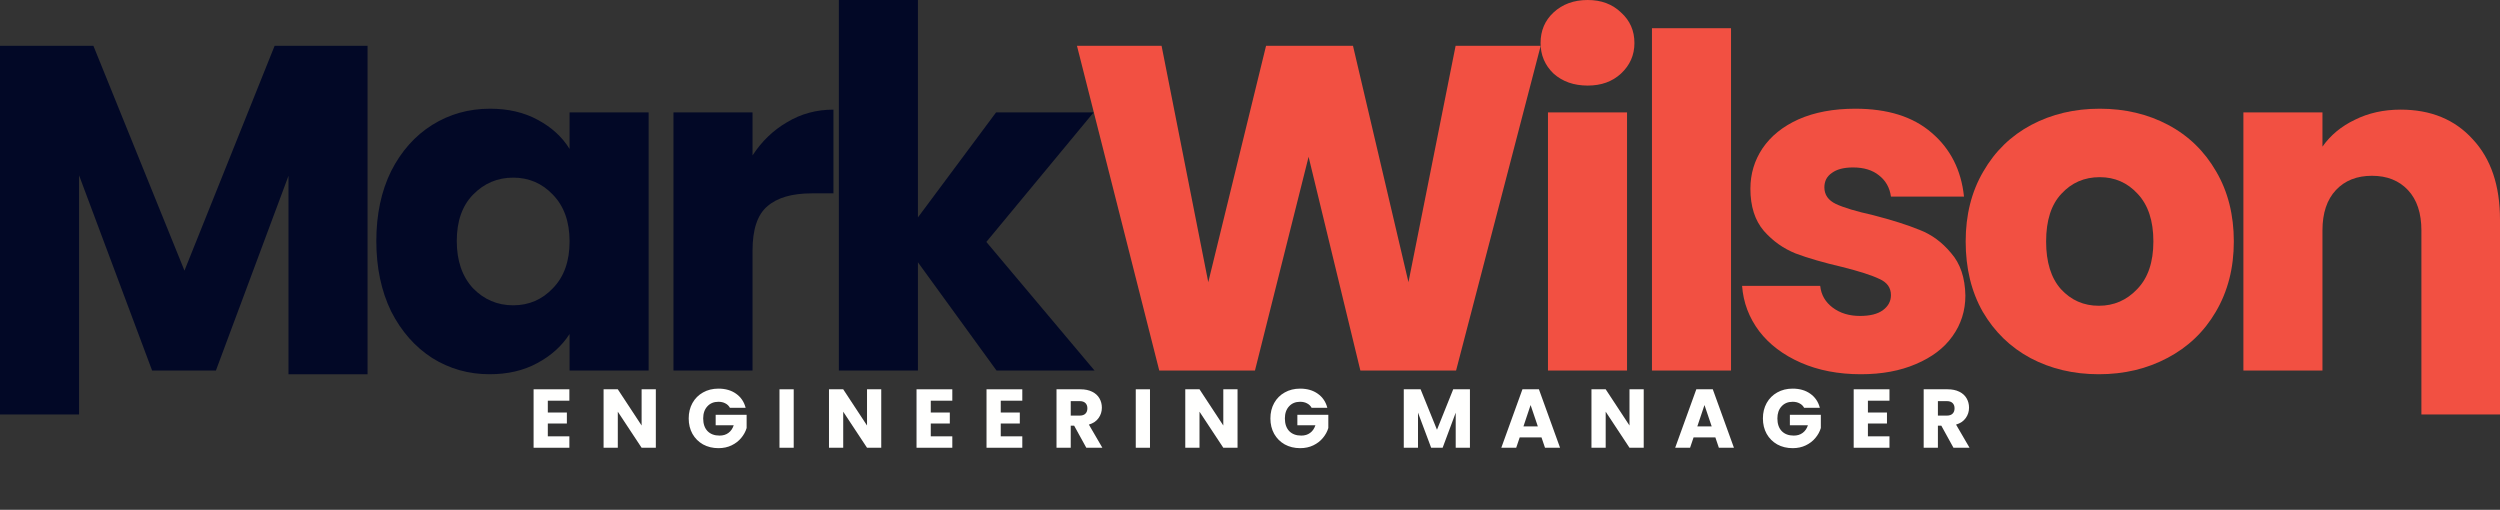 <svg width="255" height="52" viewBox="0 0 255 52" fill="none" xmlns="http://www.w3.org/2000/svg">
<rect x="0" y="0" width="255" height="52" fill="#333333" stroke="none"/>
<path d="M157.15 4.671L148.52 37.794H138.758L133.477 15.995L128.006 37.794H118.244L109.85 4.671H118.48L123.243 28.782L129.138 4.671H138.004L143.663 28.782L148.473 4.671H157.15Z" fill="#F25042"/>
<path d="M161.949 8.729C160.534 8.729 159.371 8.32 158.459 7.502C157.579 6.653 157.138 5.615 157.138 4.388C157.138 3.13 157.579 2.092 158.459 1.274C159.371 0.425 160.534 0 161.949 0C163.332 0 164.464 0.425 165.344 1.274C166.256 2.092 166.712 3.13 166.712 4.388C166.712 5.615 166.256 6.653 165.344 7.502C164.464 8.32 163.332 8.729 161.949 8.729ZM165.957 11.466V37.794H157.893V11.466H165.957Z" fill="#F25042"/>
<path d="M176.564 2.878V37.794H168.5V2.878H176.564Z" fill="#F25042"/>
<path d="M189.812 38.172C187.517 38.172 185.473 37.778 183.681 36.992C181.889 36.206 180.474 35.136 179.437 33.783C178.399 32.399 177.818 30.858 177.692 29.159H185.662C185.756 30.072 186.181 30.811 186.935 31.377C187.69 31.943 188.617 32.226 189.717 32.226C190.723 32.226 191.494 32.038 192.028 31.66C192.594 31.251 192.877 30.732 192.877 30.103C192.877 29.348 192.484 28.798 191.698 28.452C190.912 28.074 189.639 27.665 187.878 27.225C185.992 26.785 184.42 26.328 183.162 25.857C181.905 25.353 180.82 24.583 179.908 23.545C178.997 22.475 178.541 21.044 178.541 19.251C178.541 17.741 178.95 16.373 179.767 15.146C180.616 13.888 181.842 12.897 183.445 12.173C185.08 11.45 187.014 11.088 189.246 11.088C192.547 11.088 195.141 11.906 197.027 13.542C198.945 15.177 200.045 17.348 200.328 20.053H192.877C192.751 19.141 192.342 18.417 191.651 17.883C190.991 17.348 190.11 17.08 189.01 17.08C188.067 17.08 187.344 17.269 186.841 17.647C186.338 17.993 186.086 18.48 186.086 19.109C186.086 19.864 186.479 20.43 187.265 20.808C188.083 21.185 189.34 21.563 191.038 21.94C192.987 22.444 194.575 22.947 195.801 23.45C197.027 23.922 198.096 24.708 199.008 25.809C199.951 26.879 200.438 28.326 200.469 30.15C200.469 31.692 200.029 33.076 199.149 34.302C198.3 35.498 197.058 36.441 195.423 37.133C193.82 37.825 191.95 38.172 189.812 38.172Z" fill="#F25042"/>
<path d="M214.08 38.172C211.502 38.172 209.176 37.621 207.101 36.52C205.057 35.419 203.438 33.846 202.243 31.802C201.08 29.757 200.499 27.366 200.499 24.63C200.499 21.925 201.096 19.55 202.291 17.505C203.485 15.429 205.12 13.841 207.195 12.739C209.27 11.639 211.596 11.088 214.174 11.088C216.752 11.088 219.079 11.639 221.154 12.739C223.229 13.841 224.864 15.429 226.058 17.505C227.253 19.55 227.85 21.925 227.85 24.63C227.85 27.335 227.237 29.726 226.011 31.802C224.816 33.846 223.166 35.419 221.059 36.52C218.984 37.621 216.658 38.172 214.08 38.172ZM214.08 31.188C215.621 31.188 216.925 30.622 217.994 29.49C219.095 28.357 219.645 26.737 219.645 24.63C219.645 22.522 219.11 20.902 218.041 19.77C217.004 18.637 215.715 18.071 214.174 18.071C212.602 18.071 211.298 18.637 210.26 19.77C209.223 20.871 208.704 22.491 208.704 24.63C208.704 26.737 209.207 28.357 210.213 29.49C211.251 30.622 212.54 31.188 214.08 31.188Z" fill="#F25042"/>
<path d="M244.861 11.182C247.942 11.182 250.394 12.189 252.218 14.202C254.073 16.184 255 18.921 255 22.412V42.276H246.983V23.497C246.983 21.736 246.527 20.367 245.616 19.392C244.704 18.417 243.478 17.93 241.937 17.93C240.397 17.93 239.171 18.417 238.259 19.392C237.347 20.367 236.891 21.736 236.891 23.497V37.794H228.827V11.466H236.891V14.957C237.709 13.793 238.809 12.881 240.192 12.22C241.576 11.528 243.132 11.182 244.861 11.182Z" fill="#F25042"/>
<path d="M37.491 4.671V38.172H29.427V17.93L22.023 37.794H15.515L8.064 17.883V42.276H0L0 4.671H9.526L18.816 27.602L28.012 4.671H37.491Z" fill="#020826"/>
<path d="M38.385 24.583C38.385 21.877 38.888 19.503 39.894 17.458C40.932 15.413 42.331 13.841 44.091 12.739C45.852 11.639 47.817 11.088 49.986 11.088C51.841 11.088 53.46 11.466 54.843 12.22C56.258 12.976 57.343 13.966 58.097 15.193V11.466H66.161V37.794H58.097V34.066C57.311 35.293 56.211 36.284 54.796 37.039C53.413 37.794 51.794 38.172 49.939 38.172C47.801 38.172 45.852 37.621 44.091 36.52C42.331 35.388 40.932 33.799 39.894 31.755C38.888 29.678 38.385 27.288 38.385 24.583ZM58.097 24.63C58.097 22.617 57.531 21.028 56.4 19.864C55.299 18.7 53.947 18.119 52.344 18.119C50.741 18.119 49.373 18.7 48.241 19.864C47.141 20.997 46.591 22.569 46.591 24.583C46.591 26.596 47.141 28.2 48.241 29.395C49.373 30.559 50.741 31.141 52.344 31.141C53.947 31.141 55.299 30.559 56.4 29.395C57.531 28.232 58.097 26.643 58.097 24.63Z" fill="#020826"/>
<path d="M76.758 15.854C77.701 14.407 78.88 13.274 80.295 12.456C81.71 11.607 83.282 11.182 85.011 11.182V19.723H82.794C80.782 19.723 79.273 20.163 78.267 21.044C77.261 21.893 76.758 23.403 76.758 25.573V37.794H68.694V11.466H76.758V15.854Z" fill="#020826"/>
<path d="M101.645 37.794L93.628 26.753V37.794H85.564V0H93.628V22.176L101.598 11.466H111.548L100.608 24.677L111.643 37.794H101.645Z" fill="#020826"/>
<path d="M55.877 40.871V42.077H57.821V43.198H55.877V44.506H58.076V45.67H54.426V39.708H58.076V40.871H55.877Z" fill="#FFFFFE"/>
<path d="M66.895 45.67H65.444L63.016 41.992V45.67H61.565V39.708H63.016L65.444 43.402V39.708H66.895V45.67Z" fill="#FFFFFE"/>
<path d="M74.45 41.593C74.342 41.395 74.187 41.245 73.983 41.143C73.785 41.035 73.55 40.982 73.278 40.982C72.809 40.982 72.432 41.137 72.15 41.449C71.867 41.755 71.725 42.165 71.725 42.68C71.725 43.23 71.872 43.66 72.166 43.971C72.466 44.277 72.877 44.43 73.397 44.43C73.754 44.43 74.054 44.339 74.297 44.158C74.546 43.977 74.727 43.716 74.84 43.377H72.998V42.307H76.156V43.657C76.049 44.019 75.865 44.356 75.604 44.668C75.35 44.979 75.024 45.231 74.628 45.423C74.232 45.616 73.785 45.712 73.287 45.712C72.698 45.712 72.172 45.585 71.708 45.33C71.25 45.07 70.89 44.71 70.63 44.252C70.375 43.793 70.248 43.269 70.248 42.68C70.248 42.091 70.375 41.568 70.63 41.109C70.89 40.645 71.25 40.285 71.708 40.03C72.166 39.77 72.69 39.64 73.278 39.64C73.992 39.64 74.591 39.812 75.078 40.158C75.57 40.503 75.896 40.982 76.054 41.593H74.45Z" fill="#FFFFFE"/>
<path d="M80.958 39.708V45.67H79.507V39.708H80.958Z" fill="#FFFFFE"/>
<path d="M89.887 45.67H88.436L86.008 41.992V45.67H84.557V39.708H86.008L88.436 43.402V39.708H89.887V45.67Z" fill="#FFFFFE"/>
<path d="M94.938 40.871V42.077H96.881V43.198H94.938V44.506H97.136V45.67H93.486V39.708H97.136V40.871H94.938Z" fill="#FFFFFE"/>
<path d="M102.076 40.871V42.077H104.02V43.198H102.076V44.506H104.275V45.67H100.625V39.708H104.275V40.871H102.076Z" fill="#FFFFFE"/>
<path d="M110.803 45.67L109.563 43.419H109.215V45.67H107.764V39.708H110.2C110.67 39.708 111.069 39.79 111.397 39.954C111.731 40.118 111.98 40.345 112.144 40.633C112.308 40.917 112.39 41.234 112.39 41.585C112.39 41.981 112.277 42.335 112.051 42.646C111.83 42.958 111.502 43.178 111.066 43.309L112.441 45.67H110.803ZM109.215 42.392H110.115C110.381 42.392 110.579 42.326 110.709 42.196C110.845 42.066 110.913 41.882 110.913 41.644C110.913 41.418 110.845 41.239 110.709 41.109C110.579 40.979 110.381 40.914 110.115 40.914H109.215V42.392Z" fill="#FFFFFE"/>
<path d="M117.299 39.708V45.67H115.848V39.708H117.299Z" fill="#FFFFFE"/>
<path d="M126.229 45.67H124.777L122.349 41.992V45.67H120.898V39.708H122.349L124.777 43.402V39.708H126.229V45.67Z" fill="#FFFFFE"/>
<path d="M133.783 41.593C133.675 41.395 133.52 41.245 133.316 41.143C133.118 41.035 132.883 40.982 132.611 40.982C132.142 40.982 131.765 41.137 131.482 41.449C131.2 41.755 131.058 42.165 131.058 42.68C131.058 43.23 131.205 43.66 131.499 43.971C131.799 44.277 132.21 44.43 132.73 44.43C133.087 44.43 133.387 44.339 133.63 44.158C133.879 43.977 134.06 43.716 134.173 43.377H132.331V42.307H135.489V43.657C135.382 44.019 135.198 44.356 134.937 44.668C134.683 44.979 134.357 45.231 133.961 45.423C133.565 45.616 133.118 45.712 132.62 45.712C132.031 45.712 131.505 45.585 131.041 45.33C130.583 45.07 130.223 44.71 129.963 44.252C129.708 43.793 129.581 43.269 129.581 42.68C129.581 42.091 129.708 41.568 129.963 41.109C130.223 40.645 130.583 40.285 131.041 40.03C131.499 39.77 132.023 39.64 132.611 39.64C133.324 39.64 133.924 39.812 134.411 40.158C134.903 40.503 135.229 40.982 135.387 41.593H133.783Z" fill="#FFFFFE"/>
<path d="M149.933 39.708V45.67H148.482V42.094L147.149 45.67H145.978L144.636 42.086V45.67H143.185V39.708H144.9L146.572 43.835L148.227 39.708H149.933Z" fill="#FFFFFE"/>
<path d="M157.233 44.617H155.009L154.653 45.67H153.133L155.289 39.708H156.97L159.126 45.67H157.59L157.233 44.617ZM156.86 43.496L156.121 41.313L155.391 43.496H156.86Z" fill="#FFFFFE"/>
<path d="M167.659 45.67H166.208L163.78 41.992V45.67H162.329V39.708H163.78L166.208 43.402V39.708H167.659V45.67Z" fill="#FFFFFE"/>
<path d="M174.968 44.617H172.744L172.387 45.67H170.868L173.024 39.708H174.705L176.861 45.67H175.324L174.968 44.617ZM174.594 43.496L173.856 41.313L173.126 43.496H174.594Z" fill="#FFFFFE"/>
<path d="M184.019 41.593C183.911 41.395 183.756 41.245 183.552 41.143C183.354 41.035 183.119 40.982 182.848 40.982C182.378 40.982 182.002 41.137 181.719 41.449C181.436 41.755 181.294 42.165 181.294 42.68C181.294 43.23 181.441 43.66 181.736 43.971C182.035 44.277 182.446 44.43 182.966 44.43C183.323 44.43 183.623 44.339 183.866 44.158C184.115 43.977 184.296 43.716 184.409 43.377H182.567V42.307H185.725V43.657C185.618 44.019 185.434 44.356 185.173 44.668C184.919 44.979 184.593 45.231 184.197 45.423C183.801 45.616 183.354 45.712 182.856 45.712C182.267 45.712 181.741 45.585 181.277 45.33C180.819 45.07 180.459 44.71 180.199 44.252C179.944 43.793 179.817 43.269 179.817 42.68C179.817 42.091 179.944 41.568 180.199 41.109C180.459 40.645 180.819 40.285 181.277 40.03C181.736 39.77 182.259 39.64 182.848 39.64C183.561 39.64 184.16 39.812 184.647 40.158C185.139 40.503 185.465 40.982 185.623 41.593H184.019Z" fill="#FFFFFE"/>
<path d="M190.527 40.871V42.077H192.471V43.198H190.527V44.506H192.726V45.67H189.076V39.708H192.726V40.871H190.527Z" fill="#FFFFFE"/>
<path d="M199.253 45.67L198.014 43.419H197.666V45.67H196.215V39.708H198.651C199.12 39.708 199.519 39.79 199.848 39.954C200.182 40.118 200.431 40.345 200.595 40.633C200.759 40.917 200.841 41.234 200.841 41.585C200.841 41.981 200.728 42.335 200.501 42.646C200.281 42.958 199.952 43.178 199.517 43.309L200.892 45.67H199.253ZM197.666 42.392H198.566C198.832 42.392 199.03 42.326 199.16 42.196C199.296 42.066 199.364 41.882 199.364 41.644C199.364 41.418 199.296 41.239 199.16 41.109C199.03 40.979 198.832 40.914 198.566 40.914H197.666V42.392Z" fill="#FFFFFE"/>
</svg>
